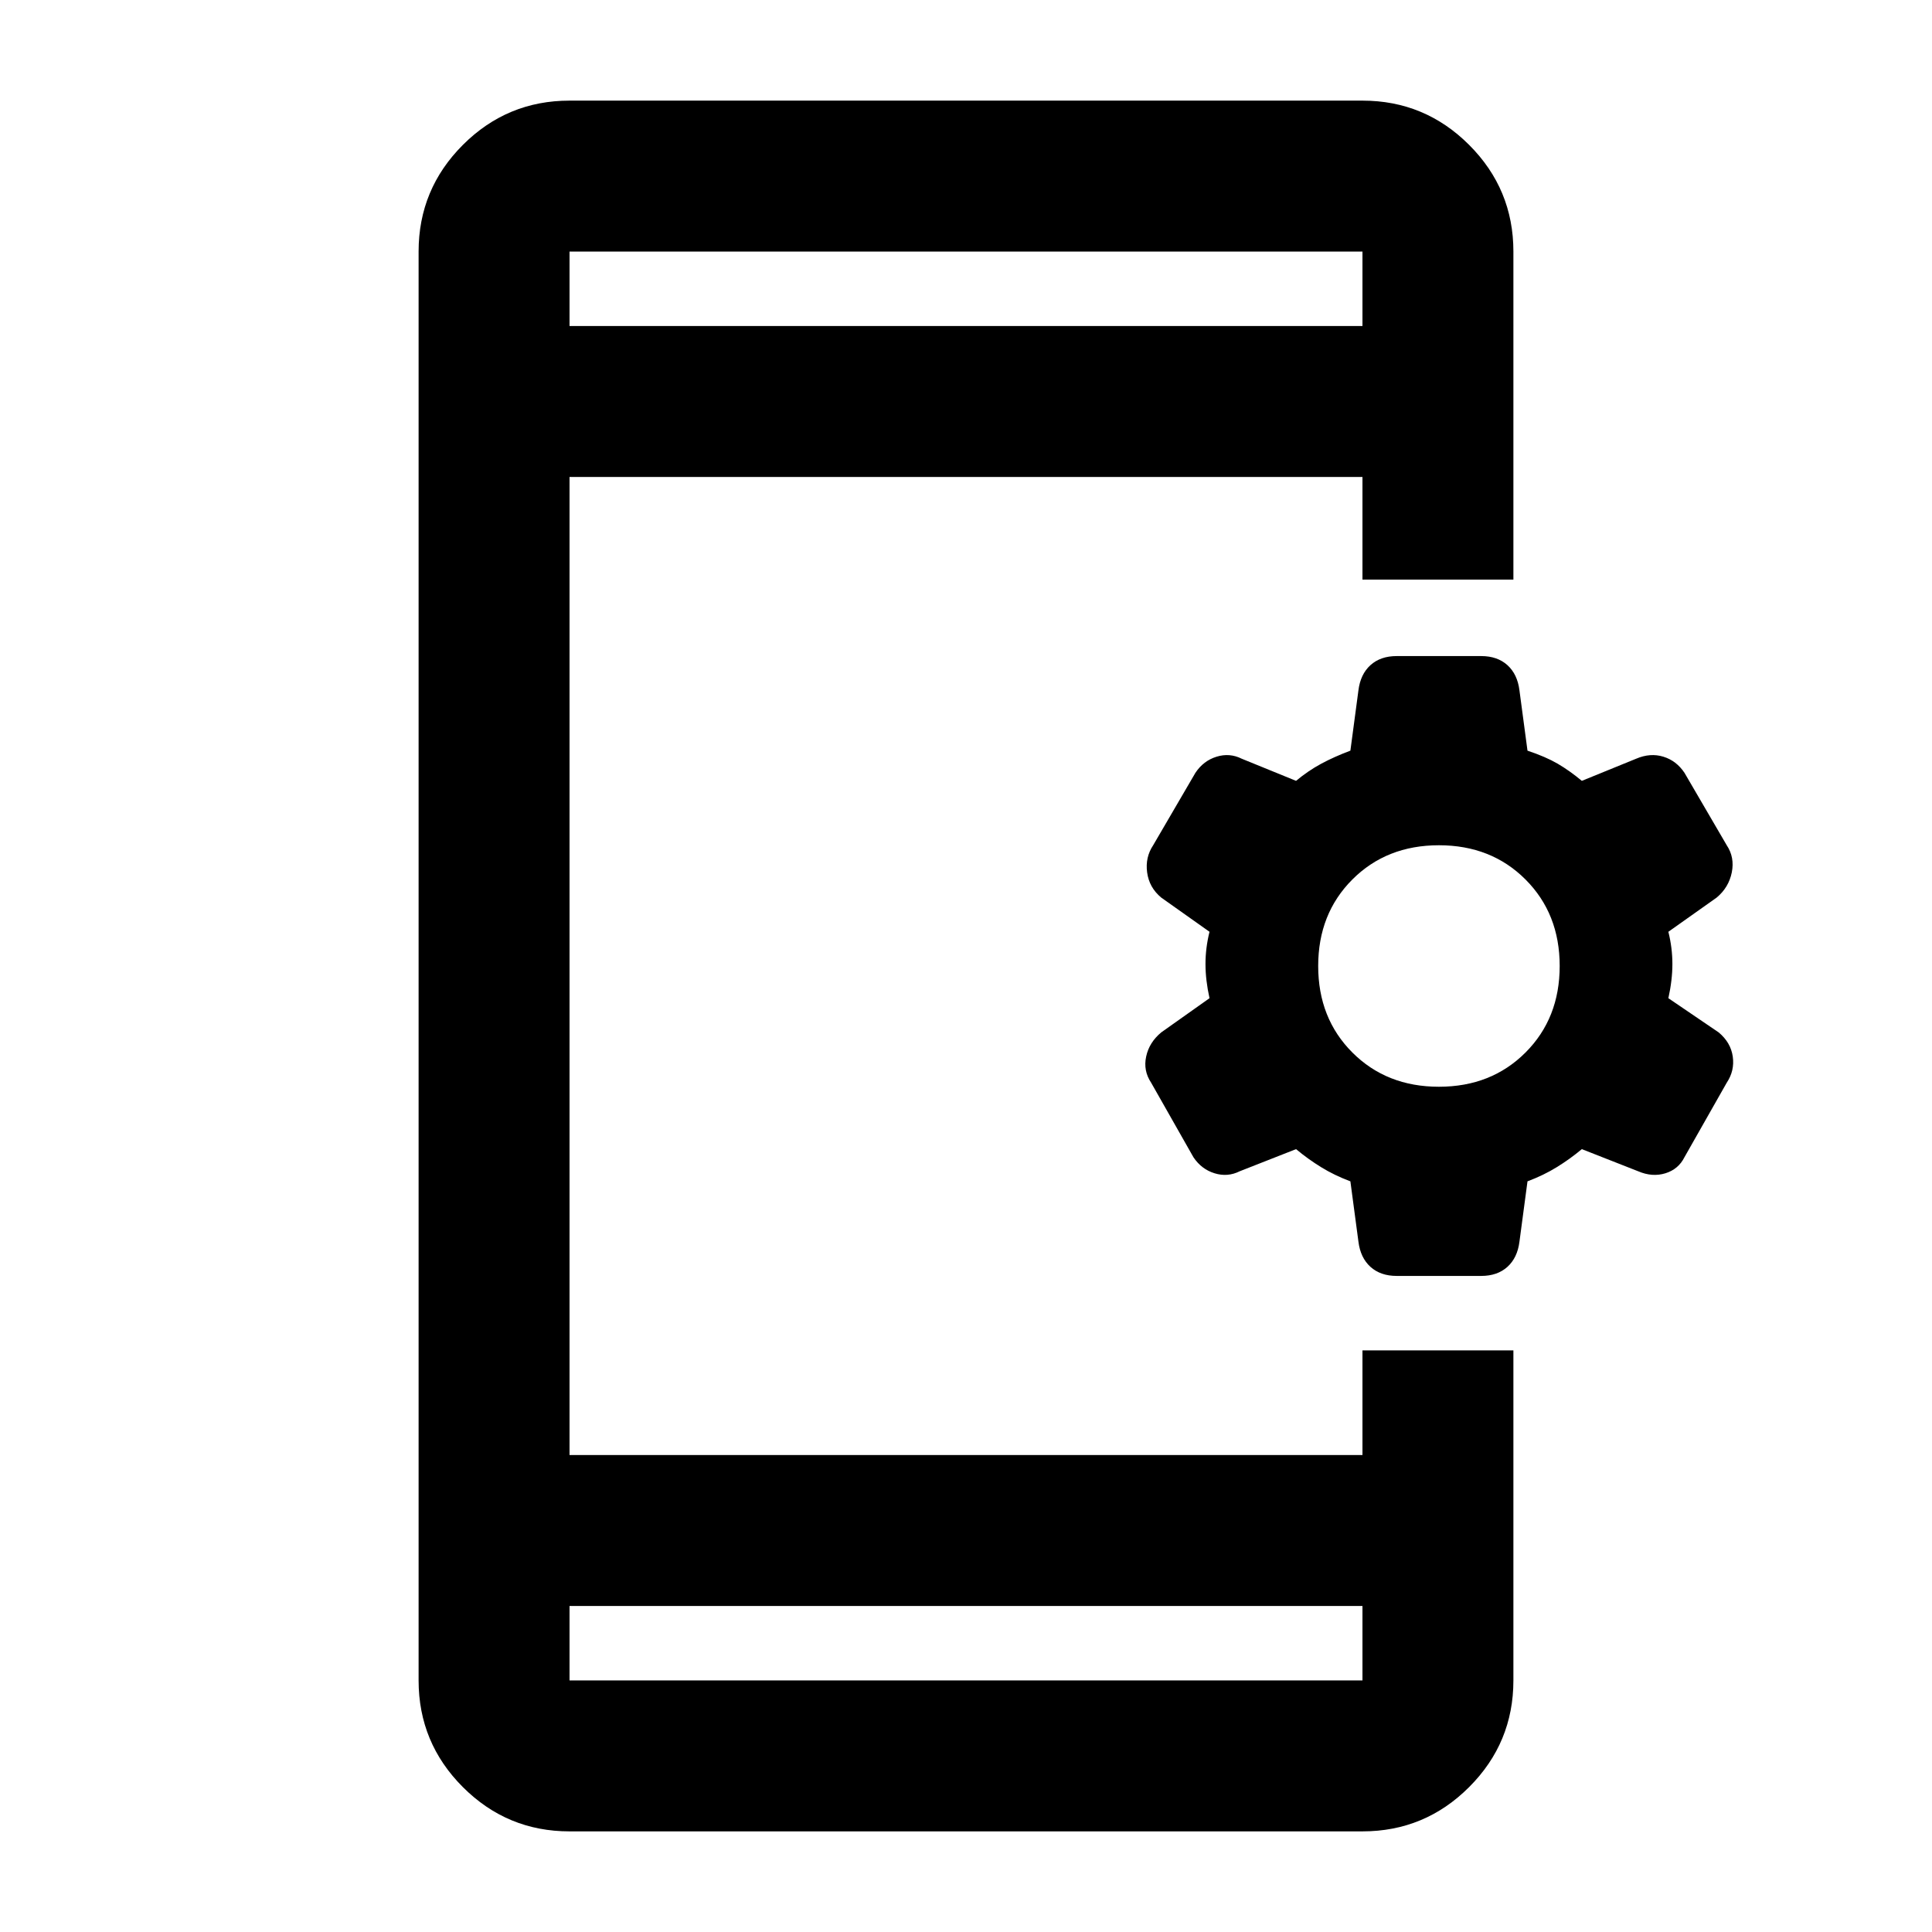 <svg xmlns="http://www.w3.org/2000/svg" height="24" width="24"><path d="M7.075 19.95v.925h9.85v-.925Zm0-15.9h9.85v-.925h-9.85Zm0 18.7q-.775 0-1.325-.55-.55-.55-.55-1.325V3.125q0-.775.55-1.325.55-.55 1.325-.55h9.85q.775 0 1.325.55.55.55.55 1.325V7.2h-1.875V5.925h-9.85v12.15h9.85v-1.3H18.8v4.1q0 .775-.55 1.325-.55.55-1.325.55Zm10.275-6.9q-.2 0-.325-.112-.125-.113-.15-.313l-.1-.75q-.2-.075-.362-.175-.163-.1-.313-.225l-.7.275q-.15.075-.312.025-.163-.05-.263-.2l-.525-.925q-.1-.15-.062-.325.037-.175.187-.3l.6-.425q-.05-.225-.05-.425 0-.2.05-.4l-.6-.425q-.15-.125-.175-.313-.025-.187.075-.337l.525-.9q.1-.15.263-.2.162-.05.312.025l.675.275q.15-.125.313-.213.162-.087.362-.162l.1-.75q.025-.2.15-.313.125-.112.325-.112h1.05q.2 0 .325.112.125.113.15.313l.1.75q.225.075.375.162.15.088.3.213l.675-.275q.175-.075.338-.025.162.05.262.2l.525.9q.1.15.063.337-.038.188-.188.313l-.6.425q.05.2.05.4t-.05.425l.625.425q.15.125.175.3.025.175-.075.325l-.525.925q-.075.15-.237.2-.163.05-.338-.025l-.7-.275q-.15.125-.313.225-.162.1-.362.175l-.1.75q-.025.2-.15.313-.125.112-.325.112Zm.525-2.35q.65 0 1.075-.425.425-.425.425-1.075 0-.65-.425-1.075-.425-.425-1.075-.425-.65 0-1.075.425-.425.425-.425 1.075 0 .65.425 1.075.425.425 1.075.425Zm-10.8-9.45v-.925.925Zm0 15.9v.925Z"/></svg>